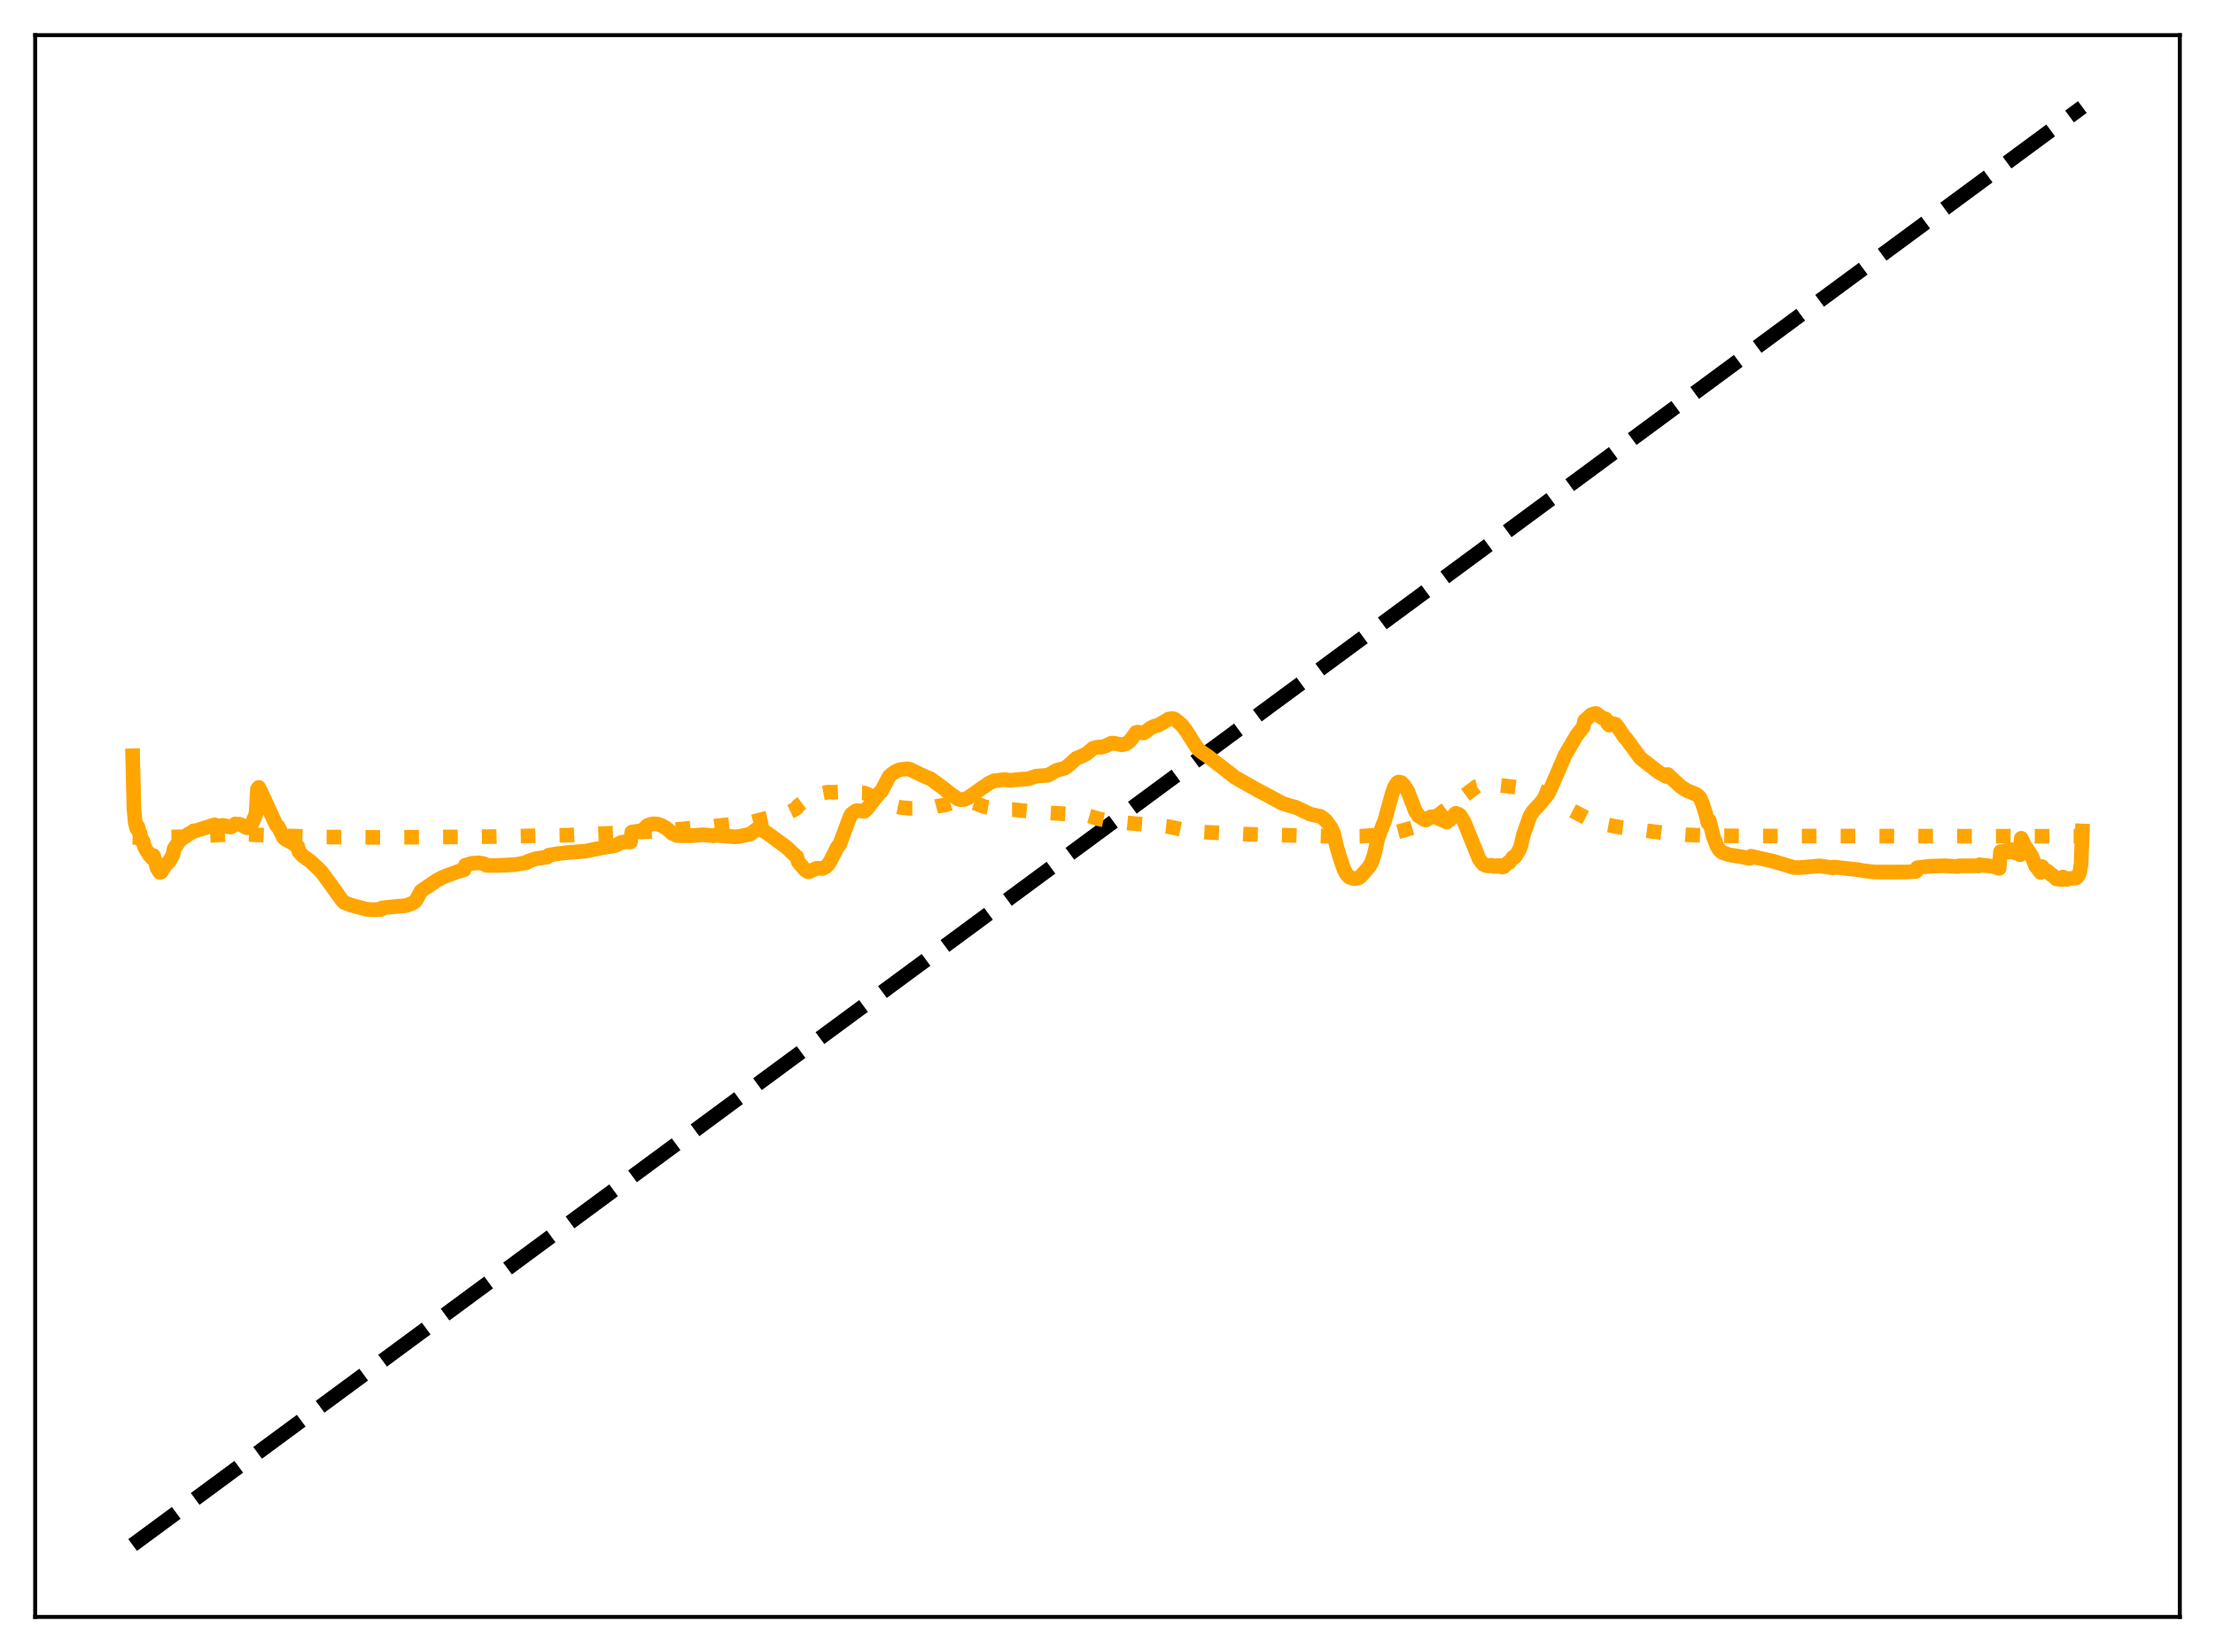 <?xml version="1.0" encoding="utf-8" standalone="no"?>
<!DOCTYPE svg PUBLIC "-//W3C//DTD SVG 1.1//EN"
  "http://www.w3.org/Graphics/SVG/1.1/DTD/svg11.dtd">
<svg xmlns:xlink="http://www.w3.org/1999/xlink" width="453.6pt" height="338.4pt" viewBox="0 0 453.6 338.4" xmlns="http://www.w3.org/2000/svg" version="1.1">
 <defs>
  <style type="text/css">*{stroke-linejoin: round; stroke-linecap: butt}</style>
 </defs>
 <g id="figure_1">
  <g id="patch_1">
   <path d="M 0 338.4 
L 453.6 338.4 
L 453.6 0 
L 0 0 
z
" style="fill: #ffffff"/>
  </g>
  <g id="axes_1">
   <g id="patch_2">
    <path d="M 7.2 331.2 
L 446.4 331.2 
L 446.4 7.2 
L 7.2 7.2 
z
" style="fill: #ffffff"/>
   </g>
   <g id="matplotlib.axis_1"/>
   <g id="matplotlib.axis_2"/>
   <g id="line2d_1">
    <path d="M 27.164 316.473 
L 426.436 21.927 
L 426.436 21.927 
" clip-path="url(#p6e2dfcfcca)" style="fill: none; stroke-dasharray: 11.1,4.8; stroke-dashoffset: 0; stroke: #000000; stroke-width: 3"/>
   </g>
   <g id="line2d_2">
    <path d="M 27.164 171.509 
L 28.228 171.547 
L 37.279 171.401 
L 47.393 170.892 
L 49.789 170.886 
L 54.048 171.076 
L 66.026 171.444 
L 78.537 171.536 
L 100.896 171.365 
L 116.068 171.07 
L 133.636 170.297 
L 137.097 170.04 
L 142.154 169.567 
L 146.147 169.276 
L 146.945 169.15 
L 153.866 168.413 
L 156.528 167.713 
L 159.456 167.067 
L 160.787 166.765 
L 162.118 166.126 
L 163.183 165.514 
L 163.449 165.041 
L 166.111 163.061 
L 167.708 162.618 
L 169.571 162.256 
L 170.636 162.27 
L 171.967 162.215 
L 173.031 162.087 
L 174.362 162.247 
L 175.427 162.389 
L 177.024 162.432 
L 178.089 162.896 
L 180.218 163.845 
L 180.751 164.044 
L 182.348 164.955 
L 184.477 165.407 
L 186.34 165.578 
L 187.937 165.566 
L 189.535 165.724 
L 190.333 165.587 
L 191.93 165.143 
L 193.527 164.892 
L 195.923 164.142 
L 199.117 164.322 
L 200.182 164.686 
L 201.513 165.221 
L 204.175 165.687 
L 205.505 165.825 
L 207.369 165.823 
L 209.764 166.071 
L 211.095 166.208 
L 212.692 166.392 
L 219.613 166.78 
L 220.678 166.855 
L 222.009 166.858 
L 223.073 167.15 
L 224.937 167.71 
L 226.534 168.034 
L 227.865 168.283 
L 232.656 168.733 
L 236.649 169.035 
L 239.311 169.32 
L 243.303 170.166 
L 245.433 170.395 
L 254.749 170.858 
L 273.914 171.343 
L 278.705 171.285 
L 281.9 171.051 
L 286.159 170.42 
L 287.756 169.983 
L 290.684 169.101 
L 291.482 168.761 
L 294.676 166.859 
L 302.396 161.074 
L 303.727 160.696 
L 305.057 160.655 
L 306.388 160.791 
L 308.518 161.012 
L 314.374 161.7 
L 315.705 162.256 
L 316.503 162.62 
L 317.568 163.274 
L 320.23 165.127 
L 325.82 168.055 
L 327.417 168.633 
L 332.208 169.537 
L 336.201 170.031 
L 341.791 170.745 
L 345.251 170.991 
L 350.841 171.198 
L 360.689 171.245 
L 426.436 171.293 
L 426.436 171.293 
" clip-path="url(#p6e2dfcfcca)" style="fill: none; stroke-dasharray: 3,4.95; stroke-dashoffset: 0; stroke: #ffa500; stroke-width: 3"/>
   </g>
   <g id="line2d_3">
    <path d="M 27.164 154.803 
L 27.43 165.702 
L 27.696 168.481 
L 27.962 169.632 
L 28.228 169.313 
L 28.495 170.551 
L 28.761 171.2 
L 29.027 172.199 
L 29.293 172.288 
L 29.559 173.364 
L 30.092 174.404 
L 30.358 174.623 
L 30.624 175.178 
L 30.89 175.393 
L 31.156 175.773 
L 31.423 175.269 
L 32.221 177.916 
L 32.753 178.691 
L 33.02 178.598 
L 33.818 177.245 
L 34.617 176.482 
L 35.415 175.117 
L 35.681 173.816 
L 36.746 172.229 
L 37.545 171.58 
L 38.077 171.295 
L 38.609 170.813 
L 39.142 170.591 
L 39.674 170.169 
L 39.94 170.227 
L 43.933 168.941 
L 44.465 169.383 
L 44.998 169.141 
L 45.53 169.054 
L 46.063 169.121 
L 47.127 169.426 
L 47.66 169.195 
L 48.192 168.768 
L 48.458 168.84 
L 48.991 168.822 
L 49.523 169.028 
L 50.588 169.566 
L 50.854 169.557 
L 51.12 169.406 
L 51.652 168.594 
L 52.451 166.621 
L 52.717 161.642 
L 52.983 161.294 
L 53.516 162.38 
L 56.444 168.733 
L 56.71 169.175 
L 56.976 169.32 
L 58.041 171.534 
L 58.573 171.98 
L 59.638 172.539 
L 60.969 173.397 
L 61.235 174.462 
L 62.033 175.332 
L 63.098 176.078 
L 63.631 176.472 
L 65.76 178.499 
L 66.825 179.936 
L 70.019 184.373 
L 70.551 184.892 
L 71.882 185.401 
L 75.076 186.258 
L 76.407 186.346 
L 78.004 186.28 
L 78.271 185.981 
L 79.335 185.844 
L 81.997 185.6 
L 83.062 185.514 
L 84.393 185.052 
L 84.925 184.725 
L 85.191 184.409 
L 86.256 182.483 
L 88.119 181.24 
L 89.45 180.334 
L 90.781 179.638 
L 93.709 178.534 
L 95.04 178.175 
L 95.306 177.229 
L 96.637 176.84 
L 97.968 176.738 
L 98.767 176.852 
L 99.299 177.004 
L 99.565 177.241 
L 100.364 177.277 
L 101.162 177.282 
L 102.759 177.241 
L 105.421 177.106 
L 107.817 176.697 
L 108.083 176.441 
L 108.615 176.264 
L 109.68 175.899 
L 111.809 175.592 
L 112.076 175.558 
L 112.342 175.183 
L 112.874 175.083 
L 114.205 174.859 
L 116.601 174.597 
L 120.061 174.33 
L 121.658 173.983 
L 123.255 173.67 
L 125.385 173.319 
L 126.183 173.121 
L 127.248 172.555 
L 128.313 172.398 
L 129.111 172.475 
L 129.377 170.445 
L 131.507 170.14 
L 132.572 169.096 
L 133.37 168.825 
L 133.903 168.741 
L 134.701 168.802 
L 135.5 169.103 
L 136.298 169.542 
L 137.097 170.174 
L 137.629 170.692 
L 137.895 170.584 
L 138.161 170.92 
L 138.694 171.16 
L 141.356 171.188 
L 144.017 170.983 
L 145.615 171.137 
L 146.147 171.209 
L 146.413 171.072 
L 148.809 171.269 
L 150.406 171.409 
L 151.204 171.368 
L 153.6 170.859 
L 154.931 169.868 
L 155.463 169.818 
L 156.262 170.117 
L 157.327 170.818 
L 161.053 173.538 
L 162.384 174.815 
L 163.183 175.507 
L 163.449 176.521 
L 164.78 178.083 
L 165.312 178.476 
L 165.578 178.591 
L 166.377 178.232 
L 167.175 177.862 
L 168.506 177.883 
L 169.039 177.602 
L 169.571 177.104 
L 170.103 176.257 
L 170.902 174.668 
L 171.434 173.591 
L 171.967 172.932 
L 174.096 167.224 
L 174.362 166.766 
L 175.161 166.157 
L 175.427 166.043 
L 177.024 166.169 
L 177.556 165.678 
L 179.153 163.613 
L 180.218 162.258 
L 180.484 162.129 
L 182.081 159.057 
L 182.614 158.572 
L 183.412 158.02 
L 184.211 157.659 
L 185.808 157.477 
L 186.34 157.591 
L 189.268 158.992 
L 190.599 159.55 
L 192.995 161.291 
L 194.592 162.573 
L 196.189 163.656 
L 196.721 163.8 
L 197.52 163.741 
L 198.319 163.378 
L 200.448 161.857 
L 202.577 160.406 
L 203.642 159.913 
L 205.772 159.67 
L 206.836 159.843 
L 209.232 159.602 
L 210.563 159.546 
L 211.361 159.262 
L 212.16 158.985 
L 214.556 158.801 
L 215.354 158.381 
L 216.419 157.769 
L 218.016 157.367 
L 218.815 156.773 
L 220.412 155.332 
L 221.476 154.901 
L 222.541 154.363 
L 223.872 153.252 
L 224.937 153.017 
L 225.469 153.058 
L 226.268 152.848 
L 227.599 152.228 
L 228.131 152.235 
L 229.728 152.568 
L 230.527 152.362 
L 231.059 152.044 
L 231.591 151.51 
L 232.656 150.044 
L 232.922 149.971 
L 234.253 150.12 
L 234.785 149.757 
L 235.584 149.126 
L 236.383 148.752 
L 237.181 148.551 
L 238.512 147.786 
L 239.311 147.276 
L 240.109 147.172 
L 240.641 147.348 
L 241.972 148.472 
L 243.037 149.865 
L 243.836 151.163 
L 244.9 152.833 
L 245.433 153.526 
L 246.231 154.152 
L 247.296 154.871 
L 250.756 157.537 
L 252.886 159.211 
L 256.879 161.477 
L 259.807 163.041 
L 262.468 164.484 
L 263.799 164.941 
L 265.396 165.375 
L 268.324 166.769 
L 270.454 167.238 
L 271.519 168.061 
L 272.583 169.575 
L 273.116 170.771 
L 273.648 173.097 
L 274.447 175.839 
L 275.245 178.128 
L 275.777 179.094 
L 276.31 179.653 
L 277.108 179.952 
L 277.641 179.935 
L 278.173 179.845 
L 278.705 179.467 
L 280.303 177.637 
L 280.835 176.761 
L 281.367 175.211 
L 281.633 174.162 
L 282.166 171.705 
L 283.231 168.899 
L 283.497 168.348 
L 285.094 162.578 
L 285.626 161.067 
L 286.159 160.338 
L 286.425 160.179 
L 286.957 160.294 
L 287.489 160.837 
L 288.288 162.048 
L 289.885 166.23 
L 290.151 166.507 
L 290.417 167.075 
L 291.748 167.914 
L 292.015 167.969 
L 293.079 167.296 
L 293.878 167.325 
L 296.273 168.377 
L 296.806 168.006 
L 298.137 166.579 
L 298.935 166.933 
L 299.734 168.156 
L 300.266 169.398 
L 301.065 171.391 
L 302.928 176.001 
L 303.727 177.027 
L 304.259 177.271 
L 304.791 177.367 
L 305.324 177.219 
L 305.59 177.248 
L 305.856 177.449 
L 306.388 177.452 
L 306.655 177.32 
L 307.187 177.296 
L 307.453 177.567 
L 307.719 177.607 
L 307.985 177.504 
L 308.784 176.72 
L 309.05 176.67 
L 309.849 175.58 
L 310.115 175.61 
L 310.381 175.358 
L 311.18 173.972 
L 311.446 173.256 
L 311.978 170.977 
L 313.309 167.191 
L 313.841 166.29 
L 315.439 164.563 
L 317.036 162.586 
L 317.568 161.496 
L 320.496 154.694 
L 321.827 152.411 
L 322.892 150.605 
L 324.223 148.929 
L 324.489 147.661 
L 325.287 146.926 
L 325.82 146.416 
L 326.618 146.152 
L 326.884 146.143 
L 327.949 146.938 
L 328.481 147.273 
L 328.748 147.244 
L 329.014 147.52 
L 329.28 148.281 
L 329.546 148.52 
L 330.345 148.214 
L 330.877 148.39 
L 331.409 149.104 
L 332.74 151.093 
L 333.007 151.292 
L 335.935 155.29 
L 339.661 158.178 
L 341.258 159.058 
L 341.524 158.647 
L 344.186 161.135 
L 345.517 161.964 
L 347.38 162.72 
L 347.913 163.145 
L 348.179 163.516 
L 348.711 164.789 
L 349.244 166.501 
L 349.776 168.569 
L 350.042 168.079 
L 350.841 171.288 
L 351.639 173.372 
L 352.172 174.177 
L 352.704 174.616 
L 354.035 175.07 
L 354.833 175.22 
L 356.697 175.505 
L 358.294 175.818 
L 358.56 175.384 
L 363.085 176.399 
L 367.344 177.687 
L 368.409 177.719 
L 372.668 177.36 
L 373.999 177.551 
L 375.329 177.766 
L 375.596 177.604 
L 380.387 178.139 
L 381.718 178.366 
L 383.847 178.613 
L 387.308 178.632 
L 390.768 178.602 
L 392.365 178.498 
L 392.631 177.74 
L 395.027 177.445 
L 398.221 177.326 
L 400.883 177.508 
L 401.149 177.347 
L 402.214 177.353 
L 404.609 177.341 
L 405.142 177.374 
L 405.408 177.126 
L 408.336 177.501 
L 409.401 177.879 
L 409.667 174.448 
L 410.199 174.543 
L 410.732 174.235 
L 410.998 174.318 
L 411.264 174.543 
L 411.53 174.538 
L 411.796 174.02 
L 412.595 174.682 
L 412.861 174.442 
L 413.66 175.087 
L 413.926 171.708 
L 414.192 172.245 
L 414.724 173.546 
L 414.991 173.733 
L 416.055 175.348 
L 416.854 177.354 
L 417.919 178.707 
L 418.185 177.507 
L 418.717 178.254 
L 418.983 178.42 
L 419.249 178.409 
L 419.516 178.609 
L 420.048 179.17 
L 420.314 179.26 
L 421.113 180.025 
L 422.177 180.154 
L 422.444 179.64 
L 422.71 179.756 
L 423.242 180.142 
L 423.775 179.954 
L 425.105 179.849 
L 425.372 179.641 
L 425.638 179.281 
L 425.904 178.647 
L 426.17 177.005 
L 426.436 170.213 
L 426.436 170.213 
" clip-path="url(#p6e2dfcfcca)" style="fill: none; stroke: #ffa500; stroke-width: 3; stroke-linecap: square"/>
   </g>
   <g id="patch_3">
    <path d="M 7.2 331.2 
L 7.2 7.2 
" style="fill: none; stroke: #000000; stroke-width: 0.8; stroke-linejoin: miter; stroke-linecap: square"/>
   </g>
   <g id="patch_4">
    <path d="M 446.4 331.2 
L 446.4 7.2 
" style="fill: none; stroke: #000000; stroke-width: 0.8; stroke-linejoin: miter; stroke-linecap: square"/>
   </g>
   <g id="patch_5">
    <path d="M 7.2 331.2 
L 446.4 331.2 
" style="fill: none; stroke: #000000; stroke-width: 0.8; stroke-linejoin: miter; stroke-linecap: square"/>
   </g>
   <g id="patch_6">
    <path d="M 7.2 7.2 
L 446.4 7.2 
" style="fill: none; stroke: #000000; stroke-width: 0.8; stroke-linejoin: miter; stroke-linecap: square"/>
   </g>
  </g>
 </g>
 <defs>
  <clipPath id="p6e2dfcfcca">
   <rect x="7.2" y="7.2" width="439.2" height="324"/>
  </clipPath>
 </defs>
</svg>
